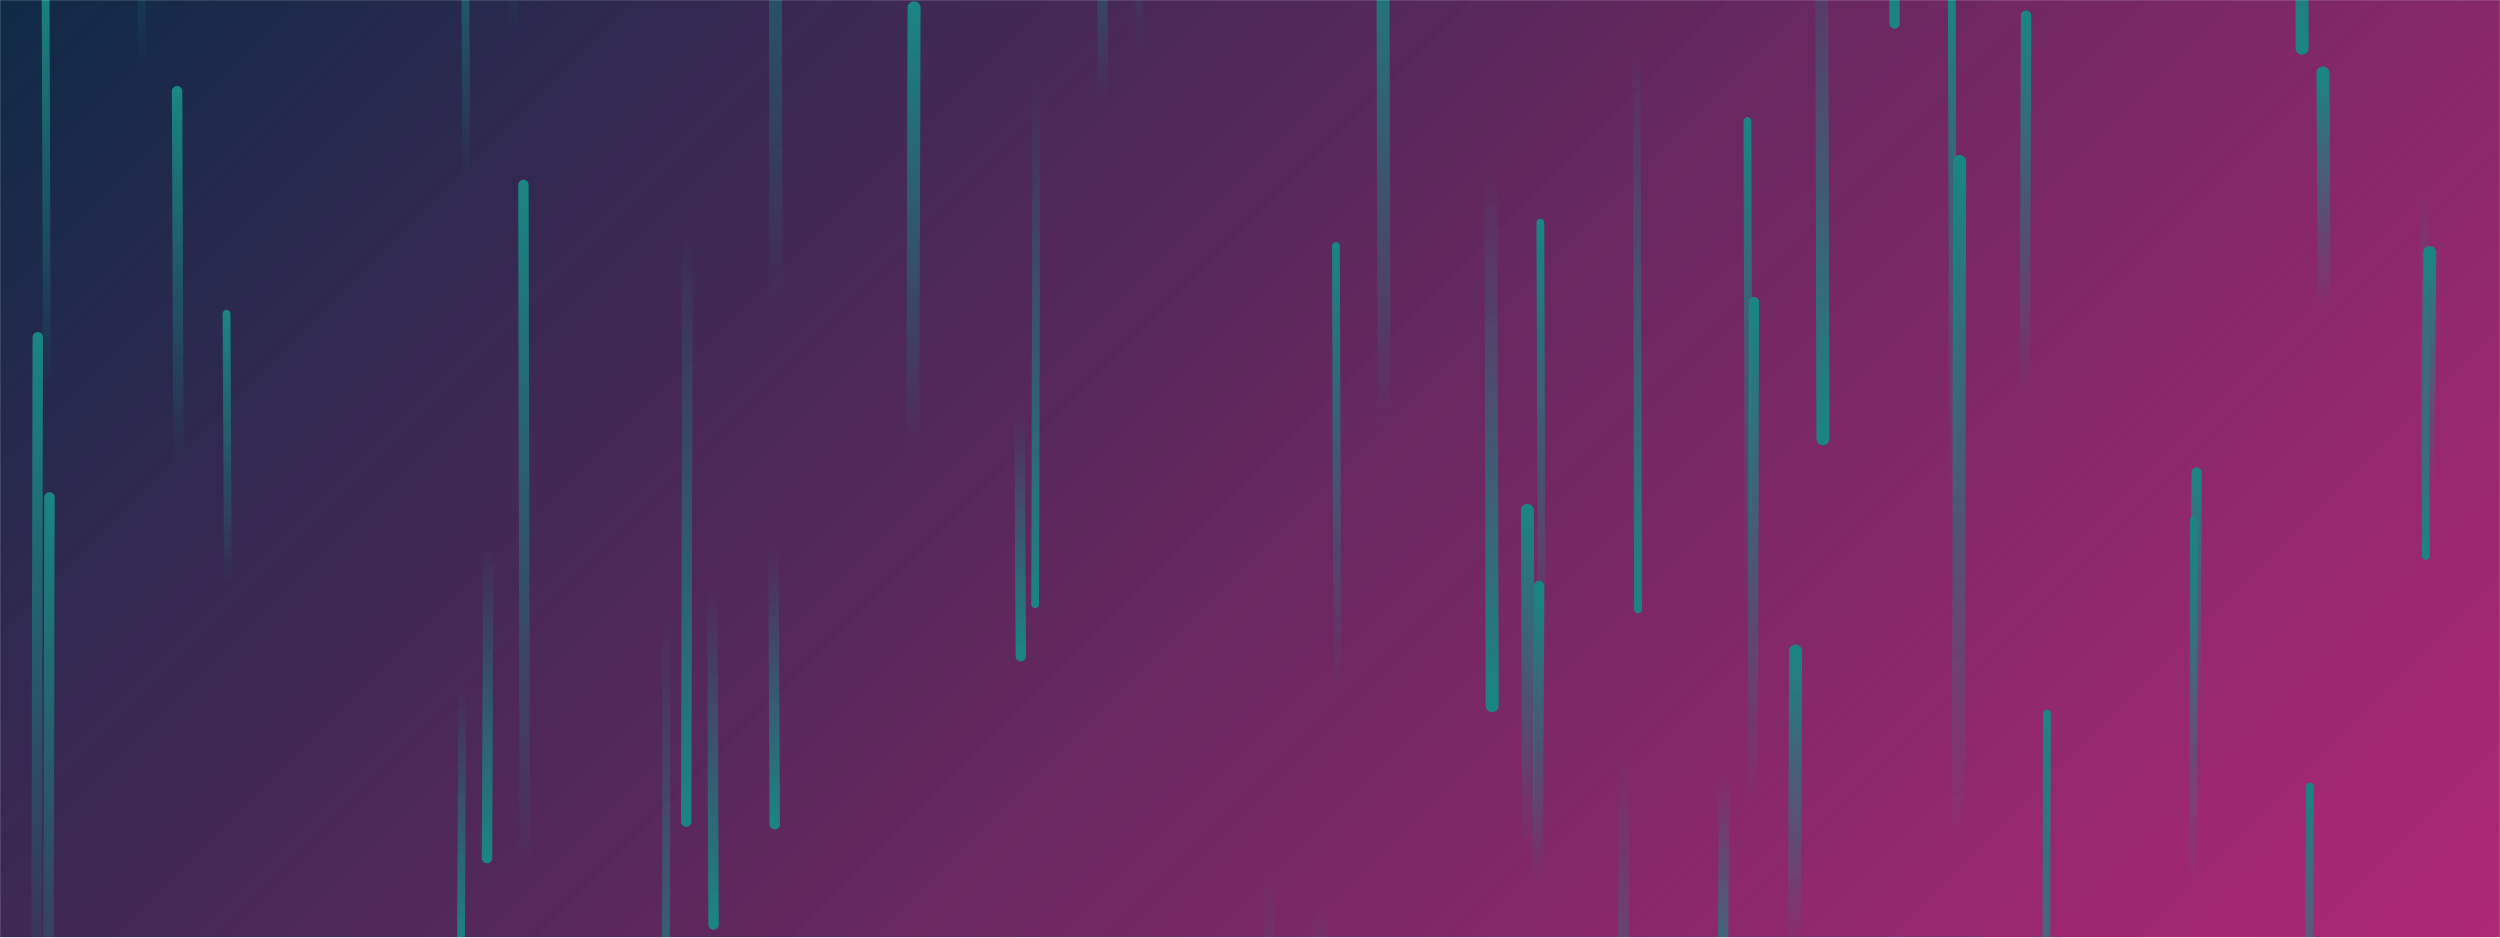 <svg xmlns="http://www.w3.org/2000/svg" version="1.1" xmlns:xlink="http://www.w3.org/1999/xlink" xmlns:svgjs="http://svgjs.com/svgjs" width="1920" height="720" preserveAspectRatio="none" viewBox="0 0 1920 720"><g mask="url(&quot;#SvgjsMask1289&quot;)" fill="none"><rect width="1920" height="720" x="0" y="0" fill="url(#SvgjsLinearGradient1290)"></rect><path d="M1505 124L1504 651" stroke-width="10" stroke="url(#SvgjsLinearGradient1291)" stroke-linecap="round" class="Up"></path><path d="M1247 575L1246 1057" stroke-width="8" stroke="url(#SvgjsLinearGradient1292)" stroke-linecap="round" class="Down"></path><path d="M1863 427L1862 144" stroke-width="6" stroke="url(#SvgjsLinearGradient1292)" stroke-linecap="round" class="Down"></path><path d="M1500 384L1499 -1" stroke-width="6" stroke="url(#SvgjsLinearGradient1291)" stroke-linecap="round" class="Up"></path><path d="M875 43L874 -368" stroke-width="6" stroke="url(#SvgjsLinearGradient1291)" stroke-linecap="round" class="Up"></path><path d="M1146 542L1145 133" stroke-width="10" stroke="url(#SvgjsLinearGradient1292)" stroke-linecap="round" class="Down"></path><path d="M1774 604L1773 840" stroke-width="6" stroke="url(#SvgjsLinearGradient1291)" stroke-linecap="round" class="Up"></path><path d="M702 6L701 343" stroke-width="10" stroke="url(#SvgjsLinearGradient1291)" stroke-linecap="round" class="Up"></path><path d="M1400 337L1399 -85" stroke-width="10" stroke="url(#SvgjsLinearGradient1292)" stroke-linecap="round" class="Down"></path><path d="M394 28L393 -394" stroke-width="8" stroke="url(#SvgjsLinearGradient1291)" stroke-linecap="round" class="Up"></path><path d="M1785 239L1784 56" stroke-width="10" stroke="url(#SvgjsLinearGradient1291)" stroke-linecap="round" class="Up"></path><path d="M1063 330L1062 -76" stroke-width="10" stroke="url(#SvgjsLinearGradient1291)" stroke-linecap="round" class="Up"></path><path d="M595 633L594 421" stroke-width="8" stroke="url(#SvgjsLinearGradient1292)" stroke-linecap="round" class="Down"></path><path d="M1556 12L1555 304" stroke-width="8" stroke="url(#SvgjsLinearGradient1291)" stroke-linecap="round" class="Up"></path><path d="M355 529L354 731" stroke-width="6" stroke="url(#SvgjsLinearGradient1292)" stroke-linecap="round" class="Down"></path><path d="M784 504L783 316" stroke-width="8" stroke="url(#SvgjsLinearGradient1292)" stroke-linecap="round" class="Down"></path><path d="M512 470L511 889" stroke-width="6" stroke="url(#SvgjsLinearGradient1292)" stroke-linecap="round" class="Down"></path><path d="M36 298L35 -12" stroke-width="6" stroke="url(#SvgjsLinearGradient1291)" stroke-linecap="round" class="Up"></path><path d="M1343 464L1342 93" stroke-width="6" stroke="url(#SvgjsLinearGradient1291)" stroke-linecap="round" class="Up"></path><path d="M1258 468L1257 34" stroke-width="6" stroke="url(#SvgjsLinearGradient1292)" stroke-linecap="round" class="Down"></path><path d="M1687 363L1686 548" stroke-width="8" stroke="url(#SvgjsLinearGradient1291)" stroke-linecap="round" class="Up"></path><path d="M596 234L595 -295" stroke-width="10" stroke="url(#SvgjsLinearGradient1291)" stroke-linecap="round" class="Up"></path><path d="M1014 693L1013 1041" stroke-width="10" stroke="url(#SvgjsLinearGradient1292)" stroke-linecap="round" class="Down"></path><path d="M1572 548L1571 1037" stroke-width="6" stroke="url(#SvgjsLinearGradient1291)" stroke-linecap="round" class="Up"></path><path d="M1182 450L1181 679" stroke-width="8" stroke="url(#SvgjsLinearGradient1291)" stroke-linecap="round" class="Up"></path><path d="M1455 18L1454 -468" stroke-width="8" stroke="url(#SvgjsLinearGradient1292)" stroke-linecap="round" class="Down"></path><path d="M38 382L37 848" stroke-width="8" stroke="url(#SvgjsLinearGradient1291)" stroke-linecap="round" class="Up"></path><path d="M29 259L28 795" stroke-width="8" stroke="url(#SvgjsLinearGradient1291)" stroke-linecap="round" class="Up"></path><path d="M358 137L357 -132" stroke-width="6" stroke="url(#SvgjsLinearGradient1291)" stroke-linecap="round" class="Up"></path><path d="M1685 399L1684 682" stroke-width="6" stroke="url(#SvgjsLinearGradient1291)" stroke-linecap="round" class="Up"></path><path d="M847 77L846 -158" stroke-width="8" stroke="url(#SvgjsLinearGradient1291)" stroke-linecap="round" class="Up"></path><path d="M1184 521L1183 171" stroke-width="6" stroke="url(#SvgjsLinearGradient1291)" stroke-linecap="round" class="Up"></path><path d="M796 61L795 464" stroke-width="6" stroke="url(#SvgjsLinearGradient1292)" stroke-linecap="round" class="Down"></path><path d="M109 52L108 -266" stroke-width="6" stroke="url(#SvgjsLinearGradient1291)" stroke-linecap="round" class="Up"></path><path d="M1174 651L1173 392" stroke-width="10" stroke="url(#SvgjsLinearGradient1291)" stroke-linecap="round" class="Up"></path><path d="M375 421L374 659" stroke-width="8" stroke="url(#SvgjsLinearGradient1292)" stroke-linecap="round" class="Down"></path><path d="M1324 594L1323 788" stroke-width="8" stroke="url(#SvgjsLinearGradient1292)" stroke-linecap="round" class="Down"></path><path d="M137 355L136 70" stroke-width="8" stroke="url(#SvgjsLinearGradient1291)" stroke-linecap="round" class="Up"></path><path d="M528 177L527 631" stroke-width="8" stroke="url(#SvgjsLinearGradient1292)" stroke-linecap="round" class="Down"></path><path d="M1347 232L1346 619" stroke-width="8" stroke="url(#SvgjsLinearGradient1291)" stroke-linecap="round" class="Up"></path><path d="M548 710L547 453" stroke-width="8" stroke="url(#SvgjsLinearGradient1292)" stroke-linecap="round" class="Down"></path><path d="M1379 500L1378 730" stroke-width="10" stroke="url(#SvgjsLinearGradient1291)" stroke-linecap="round" class="Up"></path><path d="M403 671L402 142" stroke-width="8" stroke="url(#SvgjsLinearGradient1291)" stroke-linecap="round" class="Up"></path><path d="M1768 37L1767 -416" stroke-width="10" stroke="url(#SvgjsLinearGradient1292)" stroke-linecap="round" class="Down"></path><path d="M1866 194L1865 375" stroke-width="10" stroke="url(#SvgjsLinearGradient1291)" stroke-linecap="round" class="Up"></path><path d="M975 668L974 1178" stroke-width="8" stroke="url(#SvgjsLinearGradient1292)" stroke-linecap="round" class="Down"></path><path d="M175 447L174 241" stroke-width="6" stroke="url(#SvgjsLinearGradient1291)" stroke-linecap="round" class="Up"></path><path d="M1027 533L1026 189" stroke-width="6" stroke="url(#SvgjsLinearGradient1291)" stroke-linecap="round" class="Up"></path></g><defs><mask id="SvgjsMask1289"><rect width="1920" height="720" fill="#ffffff"></rect></mask><linearGradient x1="15.62%" y1="-41.67%" x2="84.38%" y2="141.67%" gradientUnits="userSpaceOnUse" id="SvgjsLinearGradient1290"><stop stop-color="#0e2a47" offset="0"></stop><stop stop-color="rgba(158, 0, 91, 0.84)" offset="1"></stop></linearGradient><linearGradient x1="0%" y1="100%" x2="0%" y2="0%" id="SvgjsLinearGradient1291"><stop stop-color="rgba(26, 133, 130, 0)" offset="0"></stop><stop stop-color="rgba(26, 133, 130, 1)" offset="1"></stop></linearGradient><linearGradient x1="0%" y1="0%" x2="0%" y2="100%" id="SvgjsLinearGradient1292"><stop stop-color="rgba(26, 133, 130, 0)" offset="0"></stop><stop stop-color="rgba(26, 133, 130, 1)" offset="1"></stop></linearGradient></defs></svg>